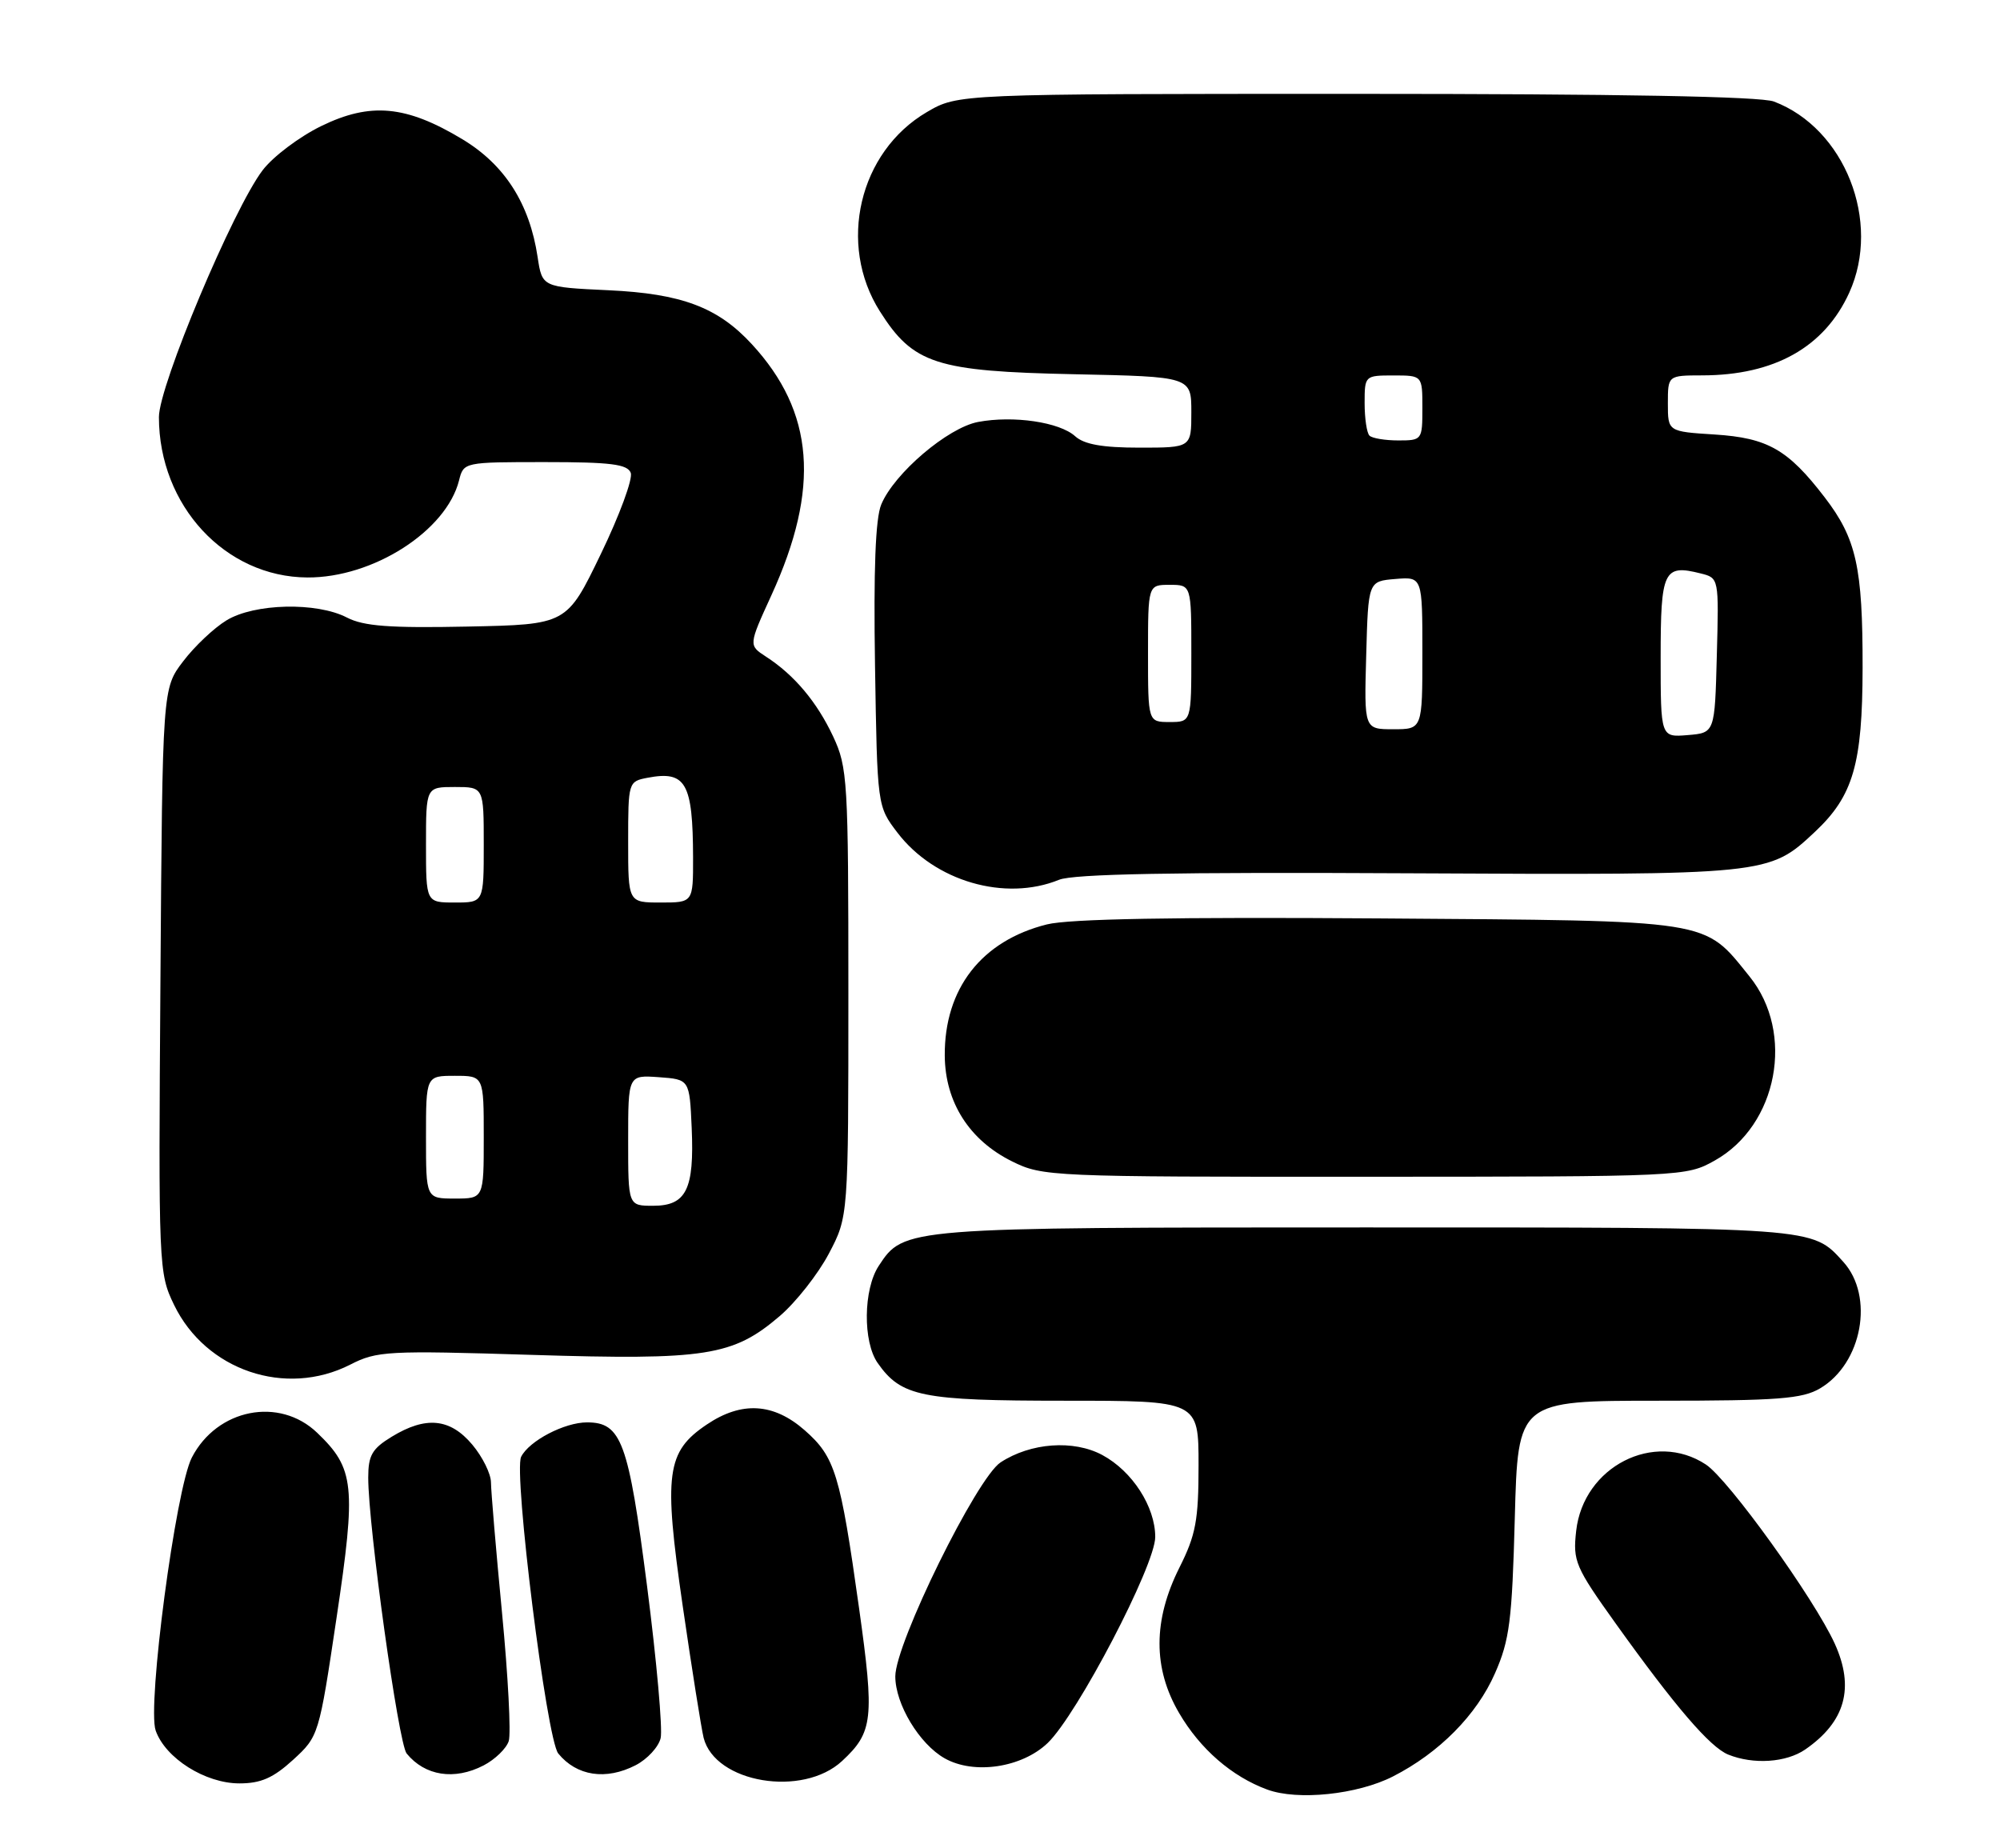 <?xml version="1.0" encoding="UTF-8" standalone="no"?>
<!DOCTYPE svg PUBLIC "-//W3C//DTD SVG 1.1//EN" "http://www.w3.org/Graphics/SVG/1.1/DTD/svg11.dtd" >
<svg xmlns="http://www.w3.org/2000/svg" xmlns:xlink="http://www.w3.org/1999/xlink" version="1.1" viewBox="0 0 277 256">
 <g >
 <path fill="currentColor"
d=" M 192.92 246.04 C 199.33 242.77 204.53 237.52 207.06 231.74 C 209.08 227.16 209.42 224.45 209.80 210.25 C 210.23 194.00 210.23 194.00 229.71 194.00 C 246.28 194.00 249.62 193.74 252.08 192.29 C 257.91 188.85 259.62 179.55 255.30 174.77 C 250.91 169.93 251.86 170.00 189.02 170.00 C 125.17 170.00 125.20 170.00 121.70 175.33 C 119.57 178.58 119.49 185.83 121.56 188.78 C 124.82 193.43 127.63 194.00 147.45 194.00 C 166.00 194.00 166.00 194.00 166.00 202.92 C 166.00 210.56 165.62 212.59 163.36 217.09 C 159.69 224.40 159.67 231.06 163.31 237.26 C 166.22 242.24 170.61 246.05 175.50 247.85 C 179.72 249.41 188.00 248.55 192.92 246.04 Z  M 40.60 243.73 C 44.14 240.48 44.18 240.37 46.61 224.08 C 49.35 205.75 49.10 203.39 43.93 198.44 C 38.69 193.41 30.06 195.11 26.57 201.87 C 24.34 206.17 20.36 236.27 21.56 239.68 C 22.91 243.52 28.43 247.00 33.16 247.00 C 36.14 247.00 37.85 246.24 40.60 243.73 Z  M 116.64 243.89 C 120.92 239.91 121.13 238.06 118.98 222.73 C 116.37 204.11 115.66 201.79 111.45 198.09 C 107.14 194.31 102.72 194.04 97.90 197.29 C 92.29 201.06 91.89 204.07 94.55 222.39 C 95.82 231.14 97.13 239.36 97.45 240.68 C 99.03 246.94 111.17 248.98 116.64 243.89 Z  M 66.98 244.51 C 68.56 243.69 70.13 242.17 70.46 241.14 C 70.79 240.10 70.37 232.11 69.53 223.37 C 68.69 214.64 68.01 206.52 68.00 205.33 C 68.00 204.13 66.83 201.77 65.41 200.08 C 62.34 196.43 58.98 196.10 54.25 198.99 C 51.53 200.65 51.00 201.57 51.00 204.65 C 51.00 211.39 55.19 241.48 56.32 242.86 C 58.86 245.97 62.94 246.60 66.98 244.51 Z  M 88.04 244.48 C 89.65 243.65 91.21 241.96 91.50 240.73 C 91.79 239.50 90.95 230.04 89.62 219.69 C 87.04 199.65 86.07 197.00 81.30 197.00 C 78.18 197.00 73.30 199.55 72.18 201.76 C 71.09 203.91 75.71 240.89 77.32 242.86 C 79.87 245.99 83.93 246.60 88.04 244.48 Z  M 145.10 241.41 C 149.20 237.48 160.00 216.80 160.00 212.87 C 160.00 208.68 156.82 203.75 152.67 201.52 C 148.69 199.38 142.75 199.81 138.58 202.54 C 135.27 204.71 124.00 227.61 124.00 232.18 C 124.00 236.02 127.33 241.55 130.84 243.53 C 134.90 245.82 141.52 244.83 145.10 241.41 Z  M 250.03 242.30 C 255.58 238.47 256.89 233.75 254.11 227.64 C 251.25 221.37 239.40 204.91 236.27 202.84 C 229.10 198.11 219.30 203.12 218.30 212.03 C 217.83 216.22 218.17 217.02 223.77 224.85 C 232.00 236.35 236.84 241.99 239.36 243.01 C 242.85 244.42 247.39 244.12 250.03 242.30 Z  M 48.51 189.00 C 52.20 187.11 53.67 187.03 73.63 187.65 C 97.79 188.40 101.51 187.82 108.00 182.27 C 110.24 180.35 113.30 176.46 114.79 173.64 C 117.50 168.50 117.50 168.50 117.50 137.50 C 117.50 108.05 117.39 106.28 115.39 102.00 C 113.14 97.21 110.01 93.48 106.08 90.94 C 103.67 89.37 103.67 89.37 106.84 82.44 C 113.62 67.61 112.79 57.06 104.12 47.66 C 99.42 42.56 94.41 40.67 84.29 40.20 C 75.09 39.77 75.09 39.77 74.46 35.60 C 73.35 28.21 69.92 22.83 64.05 19.29 C 56.25 14.59 51.31 14.13 44.49 17.46 C 41.46 18.94 37.81 21.69 36.38 23.57 C 32.31 28.90 22.00 53.44 22.01 57.77 C 22.02 70.02 31.19 79.92 42.57 79.98 C 51.68 80.03 61.82 73.53 63.58 66.53 C 64.21 64.01 64.27 64.00 75.50 64.00 C 84.58 64.00 86.90 64.29 87.36 65.49 C 87.67 66.31 85.81 71.37 83.21 76.74 C 78.50 86.50 78.50 86.50 64.75 86.78 C 53.96 87.00 50.37 86.73 48.05 85.53 C 43.86 83.36 35.23 83.56 31.37 85.92 C 29.64 86.97 26.94 89.52 25.37 91.59 C 22.50 95.34 22.50 95.34 22.22 135.79 C 21.94 175.58 21.97 176.31 24.11 180.73 C 28.51 189.81 39.56 193.56 48.51 189.00 Z  M 237.50 160.73 C 246.21 155.85 248.63 143.06 242.31 135.24 C 235.87 127.27 237.59 127.54 191.00 127.20 C 162.66 127.00 148.07 127.26 145.00 128.03 C 135.94 130.29 130.78 136.93 130.85 146.22 C 130.90 152.66 134.26 157.93 140.17 160.85 C 144.40 162.95 145.50 163.00 189.00 162.98 C 233.20 162.97 233.53 162.95 237.50 160.73 Z  M 146.68 121.85 C 148.69 121.04 162.64 120.78 195.07 120.95 C 244.99 121.20 244.97 121.21 251.38 115.20 C 256.67 110.23 257.95 105.82 257.97 92.50 C 257.99 78.56 257.11 74.60 252.71 68.87 C 247.63 62.25 244.82 60.65 237.49 60.18 C 231.00 59.77 231.00 59.77 231.00 55.88 C 231.00 52.00 231.00 52.00 235.75 51.99 C 245.76 51.98 252.69 48.08 256.12 40.54 C 260.60 30.69 255.50 17.77 245.68 14.06 C 243.82 13.36 224.27 13.00 187.77 13.00 C 132.68 13.00 132.68 13.00 128.36 15.53 C 118.98 21.03 115.96 33.82 121.87 43.13 C 126.48 50.41 129.64 51.43 148.75 51.83 C 165.00 52.17 165.00 52.17 165.00 57.09 C 165.00 62.00 165.00 62.00 157.83 62.00 C 152.69 62.00 150.16 61.55 148.91 60.42 C 146.75 58.46 140.36 57.52 135.47 58.44 C 131.27 59.23 123.84 65.56 122.05 69.88 C 121.25 71.81 120.98 78.91 121.19 92.19 C 121.50 111.66 121.50 111.66 124.30 115.33 C 129.44 122.06 139.19 124.90 146.68 121.85 Z  M 87.00 157.94 C 87.00 148.89 87.00 148.89 91.25 149.19 C 95.50 149.50 95.50 149.50 95.80 156.23 C 96.17 164.74 95.05 167.00 90.46 167.00 C 87.00 167.00 87.00 167.00 87.00 157.94 Z  M 59.00 157.50 C 59.00 149.00 59.00 149.00 63.00 149.00 C 67.00 149.00 67.00 149.00 67.00 157.50 C 67.00 166.00 67.00 166.00 63.00 166.00 C 59.00 166.00 59.00 166.00 59.00 157.50 Z  M 59.00 117.00 C 59.00 109.00 59.00 109.00 63.00 109.00 C 67.00 109.00 67.00 109.00 67.00 117.00 C 67.00 125.00 67.00 125.00 63.00 125.00 C 59.00 125.00 59.00 125.00 59.00 117.00 Z  M 87.00 116.62 C 87.00 108.31 87.03 108.23 89.69 107.72 C 94.99 106.71 95.96 108.41 95.99 118.75 C 96.00 125.00 96.00 125.00 91.50 125.00 C 87.00 125.00 87.00 125.00 87.00 116.62 Z  M 230.00 91.03 C 230.00 79.01 230.42 78.13 235.54 79.42 C 238.07 80.05 238.07 80.05 237.78 90.78 C 237.50 101.50 237.50 101.50 233.75 101.81 C 230.00 102.12 230.00 102.12 230.00 91.03 Z  M 189.22 90.75 C 189.50 80.50 189.50 80.50 193.25 80.19 C 197.00 79.88 197.00 79.88 197.00 90.44 C 197.00 101.00 197.00 101.00 192.97 101.00 C 188.93 101.00 188.93 101.00 189.22 90.75 Z  M 159.00 90.50 C 159.00 81.00 159.00 81.00 162.00 81.00 C 165.00 81.00 165.00 81.00 165.00 90.50 C 165.00 100.00 165.00 100.00 162.00 100.00 C 159.00 100.00 159.00 100.00 159.00 90.50 Z  M 189.67 60.33 C 189.30 59.97 189.00 57.94 189.00 55.83 C 189.00 52.03 189.03 52.00 193.00 52.00 C 197.00 52.00 197.00 52.00 197.00 56.50 C 197.00 60.93 196.95 61.00 193.67 61.00 C 191.83 61.00 190.03 60.70 189.67 60.33 Z "/>
</g>
</svg>
